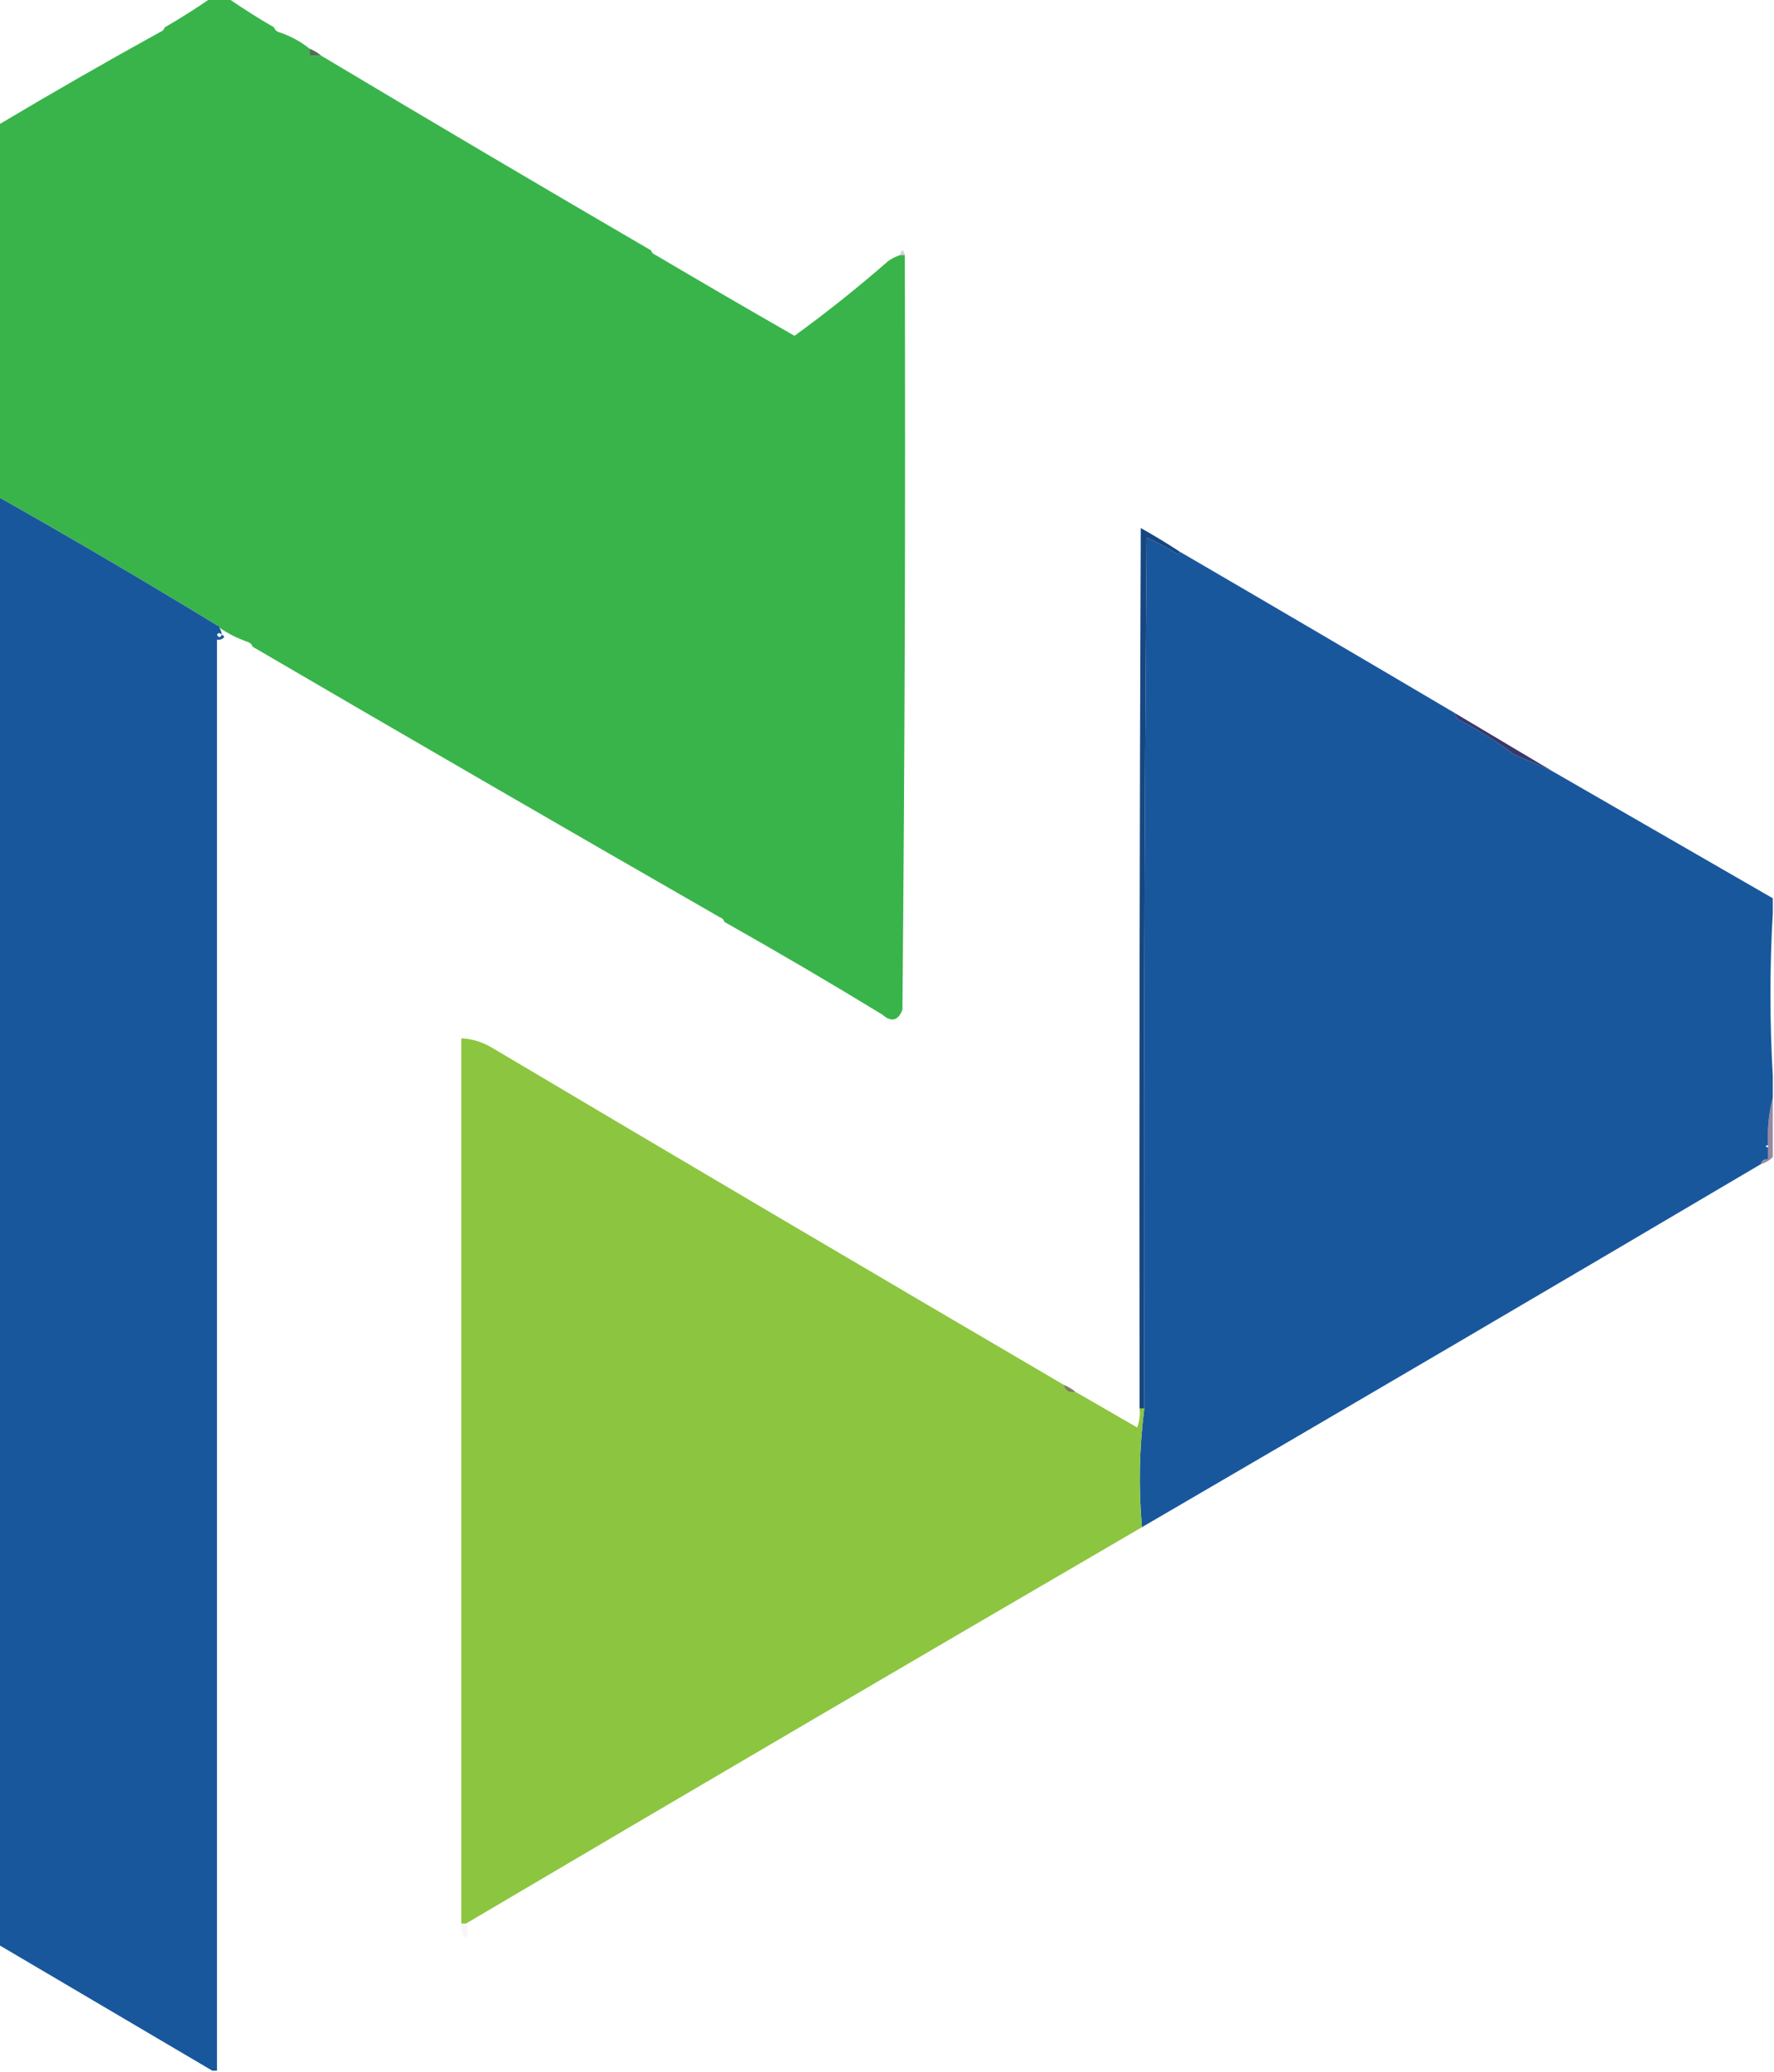 <?xml version="1.0" encoding="UTF-8"?>
<!DOCTYPE svg PUBLIC "-//W3C//DTD SVG 1.1//EN" "http://www.w3.org/Graphics/SVG/1.1/DTD/svg11.dtd">
<svg xmlns="http://www.w3.org/2000/svg" version="1.1" width="748px" height="873px" style="shape-rendering:geometricPrecision; text-rendering:geometricPrecision; image-rendering:optimizeQuality; fill-rule:evenodd; clip-rule:evenodd" xmlns:xlink="http://www.w3.org/1999/xlink">
<g><path style="opacity:1" fill="#39b44a" d="M 88.5,-0.5 C 91.167,-0.5 93.833,-0.5 96.5,-0.5C 102.698,3.763 109.031,7.763 115.5,11.5C 115.833,12.5 116.5,13.167 117.5,13.5C 122.28,15.056 126.613,17.389 130.5,20.5C 130.5,21.5 130.5,22.5 130.5,23.5C 132.167,23.5 133.833,23.5 135.5,23.5C 181.687,51.093 228.02,78.426 274.5,105.5C 274.833,106.5 275.5,107.167 276.5,107.5C 295.907,118.955 315.407,130.288 335,141.5C 348.644,131.595 361.811,121.095 374.5,110C 376.078,108.906 377.745,108.072 379.5,107.5C 380.167,107.5 380.833,107.5 381.5,107.5C 381.829,213.522 381.496,319.522 380.5,425.5C 378.667,430.154 375.834,430.82 372,427.5C 350.068,414.117 327.902,401.117 305.5,388.5C 305.167,387.5 304.5,386.833 303.5,386.5C 237.792,348.805 172.126,310.805 106.5,272.5C 106.167,271.5 105.5,270.833 104.5,270.5C 100.19,269.012 96.19,267.012 92.5,264.5C 92.5,263.833 92.167,263.5 91.5,263.5C 61.17,244.999 30.503,226.999 -0.5,209.5C -0.5,157.167 -0.5,104.833 -0.5,52.5C 21.95,39.127 44.617,26.127 67.5,13.5C 68.5,13.167 69.167,12.5 69.5,11.5C 76.038,7.736 82.372,3.736 88.5,-0.5 Z"/></g>
<g><path style="opacity:0.025" fill="#491e5f" d="M 69.5,11.5 C 69.167,12.5 68.5,13.167 67.5,13.5C 67.5,12.167 68.167,11.5 69.5,11.5 Z"/></g>
<g><path style="opacity:0.004" fill="#471c5c" d="M 115.5,11.5 C 116.833,11.5 117.5,12.167 117.5,13.5C 116.5,13.167 115.833,12.5 115.5,11.5 Z"/></g>
<g><path style="opacity:0.967" fill="#4a6a4e" d="M 130.5,20.5 C 132.368,21.263 134.035,22.263 135.5,23.5C 133.833,23.5 132.167,23.5 130.5,23.5C 130.5,22.5 130.5,21.5 130.5,20.5 Z"/></g>
<g><path style="opacity:0.004" fill="#6c2790" d="M 274.5,105.5 C 275.833,105.5 276.5,106.167 276.5,107.5C 275.5,107.167 274.833,106.5 274.5,105.5 Z"/></g>
<g><path style="opacity:0.196" fill="#2b0d3c" d="M 381.5,107.5 C 380.833,107.5 380.167,107.5 379.5,107.5C 380.167,104.833 380.833,104.833 381.5,107.5 Z"/></g>
<g><path style="opacity:1" fill="#19579c" d="M -0.5,209.5 C 30.503,226.999 61.17,244.999 91.5,263.5C 92.167,263.5 92.5,263.833 92.5,264.5C 93.11,265.391 93.443,266.391 93.5,267.5C 94.043,267.56 94.376,267.893 94.5,268.5C 93.675,269.386 92.675,269.719 91.5,269.5C 91.5,470.5 91.5,671.5 91.5,872.5C 90.833,872.5 90.167,872.5 89.5,872.5C 59.545,854.852 29.545,837.185 -0.5,819.5C -0.5,616.167 -0.5,412.833 -0.5,209.5 Z M 93.5,267.5 C 92.923,268.773 92.257,268.773 91.5,267.5C 91.97,266.537 92.636,266.537 93.5,267.5 Z"/></g>
<g><path style="opacity:1" fill="#19579c" d="M 497.5,232.5 C 536.146,254.999 574.812,277.666 613.5,300.5C 613.721,301.735 614.388,302.735 615.5,303.5C 623.577,307.691 631.244,312.525 638.5,318C 644.298,320.323 649.965,322.823 655.5,325.5C 686.122,343.148 716.789,360.814 747.5,378.5C 747.5,380.5 747.5,382.5 747.5,384.5C 746.167,407.5 746.167,430.5 747.5,453.5C 747.5,456.5 747.5,459.5 747.5,462.5C 745.799,468.919 745.133,475.585 745.5,482.5C 744.167,482.833 744.167,483.167 745.5,483.5C 745.5,485.167 745.5,486.833 745.5,488.5C 743.821,488.285 742.821,488.952 742.5,490.5C 655.638,541.763 568.638,592.763 481.5,643.5C 480.01,626.8 480.343,610.133 482.5,593.5C 482.167,471.165 482.5,348.832 483.5,226.5C 487.961,228.564 492.294,230.898 496.5,233.5C 497.107,233.376 497.44,233.043 497.5,232.5 Z"/></g>
<g><path style="opacity:0.004" fill="#3e294e" d="M 104.5,270.5 C 105.5,270.833 106.167,271.5 106.5,272.5C 105.167,272.5 104.5,271.833 104.5,270.5 Z"/></g>
<g><path style="opacity:0.922" fill="#292860" d="M 613.5,300.5 C 627.523,308.843 641.523,317.176 655.5,325.5C 649.965,322.823 644.298,320.323 638.5,318C 631.244,312.525 623.577,307.691 615.5,303.5C 614.388,302.735 613.721,301.735 613.5,300.5 Z"/></g>
<g><path style="opacity:0.004" fill="#321144" d="M 303.5,386.5 C 304.5,386.833 305.167,387.5 305.5,388.5C 304.167,388.5 303.5,387.833 303.5,386.5 Z"/></g>
<g><path style="opacity:1" fill="#8cc53f" d="M 448.5,583.5 C 449.048,586.084 450.715,587.084 453.5,586.5C 462.095,591.469 470.761,596.469 479.5,601.5C 480.48,598.914 480.813,596.247 480.5,593.5C 481.167,593.5 481.833,593.5 482.5,593.5C 480.343,610.133 480.01,626.8 481.5,643.5C 386.3,698.929 291.3,754.596 196.5,810.5C 195.833,810.5 195.167,810.5 194.5,810.5C 194.5,686.167 194.5,561.833 194.5,437.5C 199.11,437.74 203.443,439.073 207.5,441.5C 287.829,489.152 368.162,536.486 448.5,583.5 Z"/></g>
<g><path style="opacity:0.471" fill="#260a39" d="M 747.5,462.5 C 747.5,470.833 747.5,479.167 747.5,487.5C 746.151,488.953 744.485,489.953 742.5,490.5C 742.821,488.952 743.821,488.285 745.5,488.5C 745.5,486.833 745.5,485.167 745.5,483.5C 745.5,483.167 745.5,482.833 745.5,482.5C 745.133,475.585 745.799,468.919 747.5,462.5 Z"/></g>
<g><path style="opacity:1" fill="#174681" d="M 497.5,232.5 C 497.44,233.043 497.107,233.376 496.5,233.5C 492.294,230.898 487.961,228.564 483.5,226.5C 482.5,348.832 482.167,471.165 482.5,593.5C 481.833,593.5 481.167,593.5 480.5,593.5C 480.333,469.833 480.5,346.166 481,222.5C 486.651,225.665 492.151,228.998 497.5,232.5 Z"/></g>
<g><path style="opacity:0.922" fill="#737751" d="M 448.5,583.5 C 450.368,584.263 452.035,585.263 453.5,586.5C 450.715,587.084 449.048,586.084 448.5,583.5 Z"/></g>
<g><path style="opacity:0.037" fill="#14031c" d="M 194.5,810.5 C 195.167,810.5 195.833,810.5 196.5,810.5C 197.519,812.54 197.519,814.54 196.5,816.5C 194.717,814.977 194.051,812.977 194.5,810.5 Z"/></g>
</svg>
